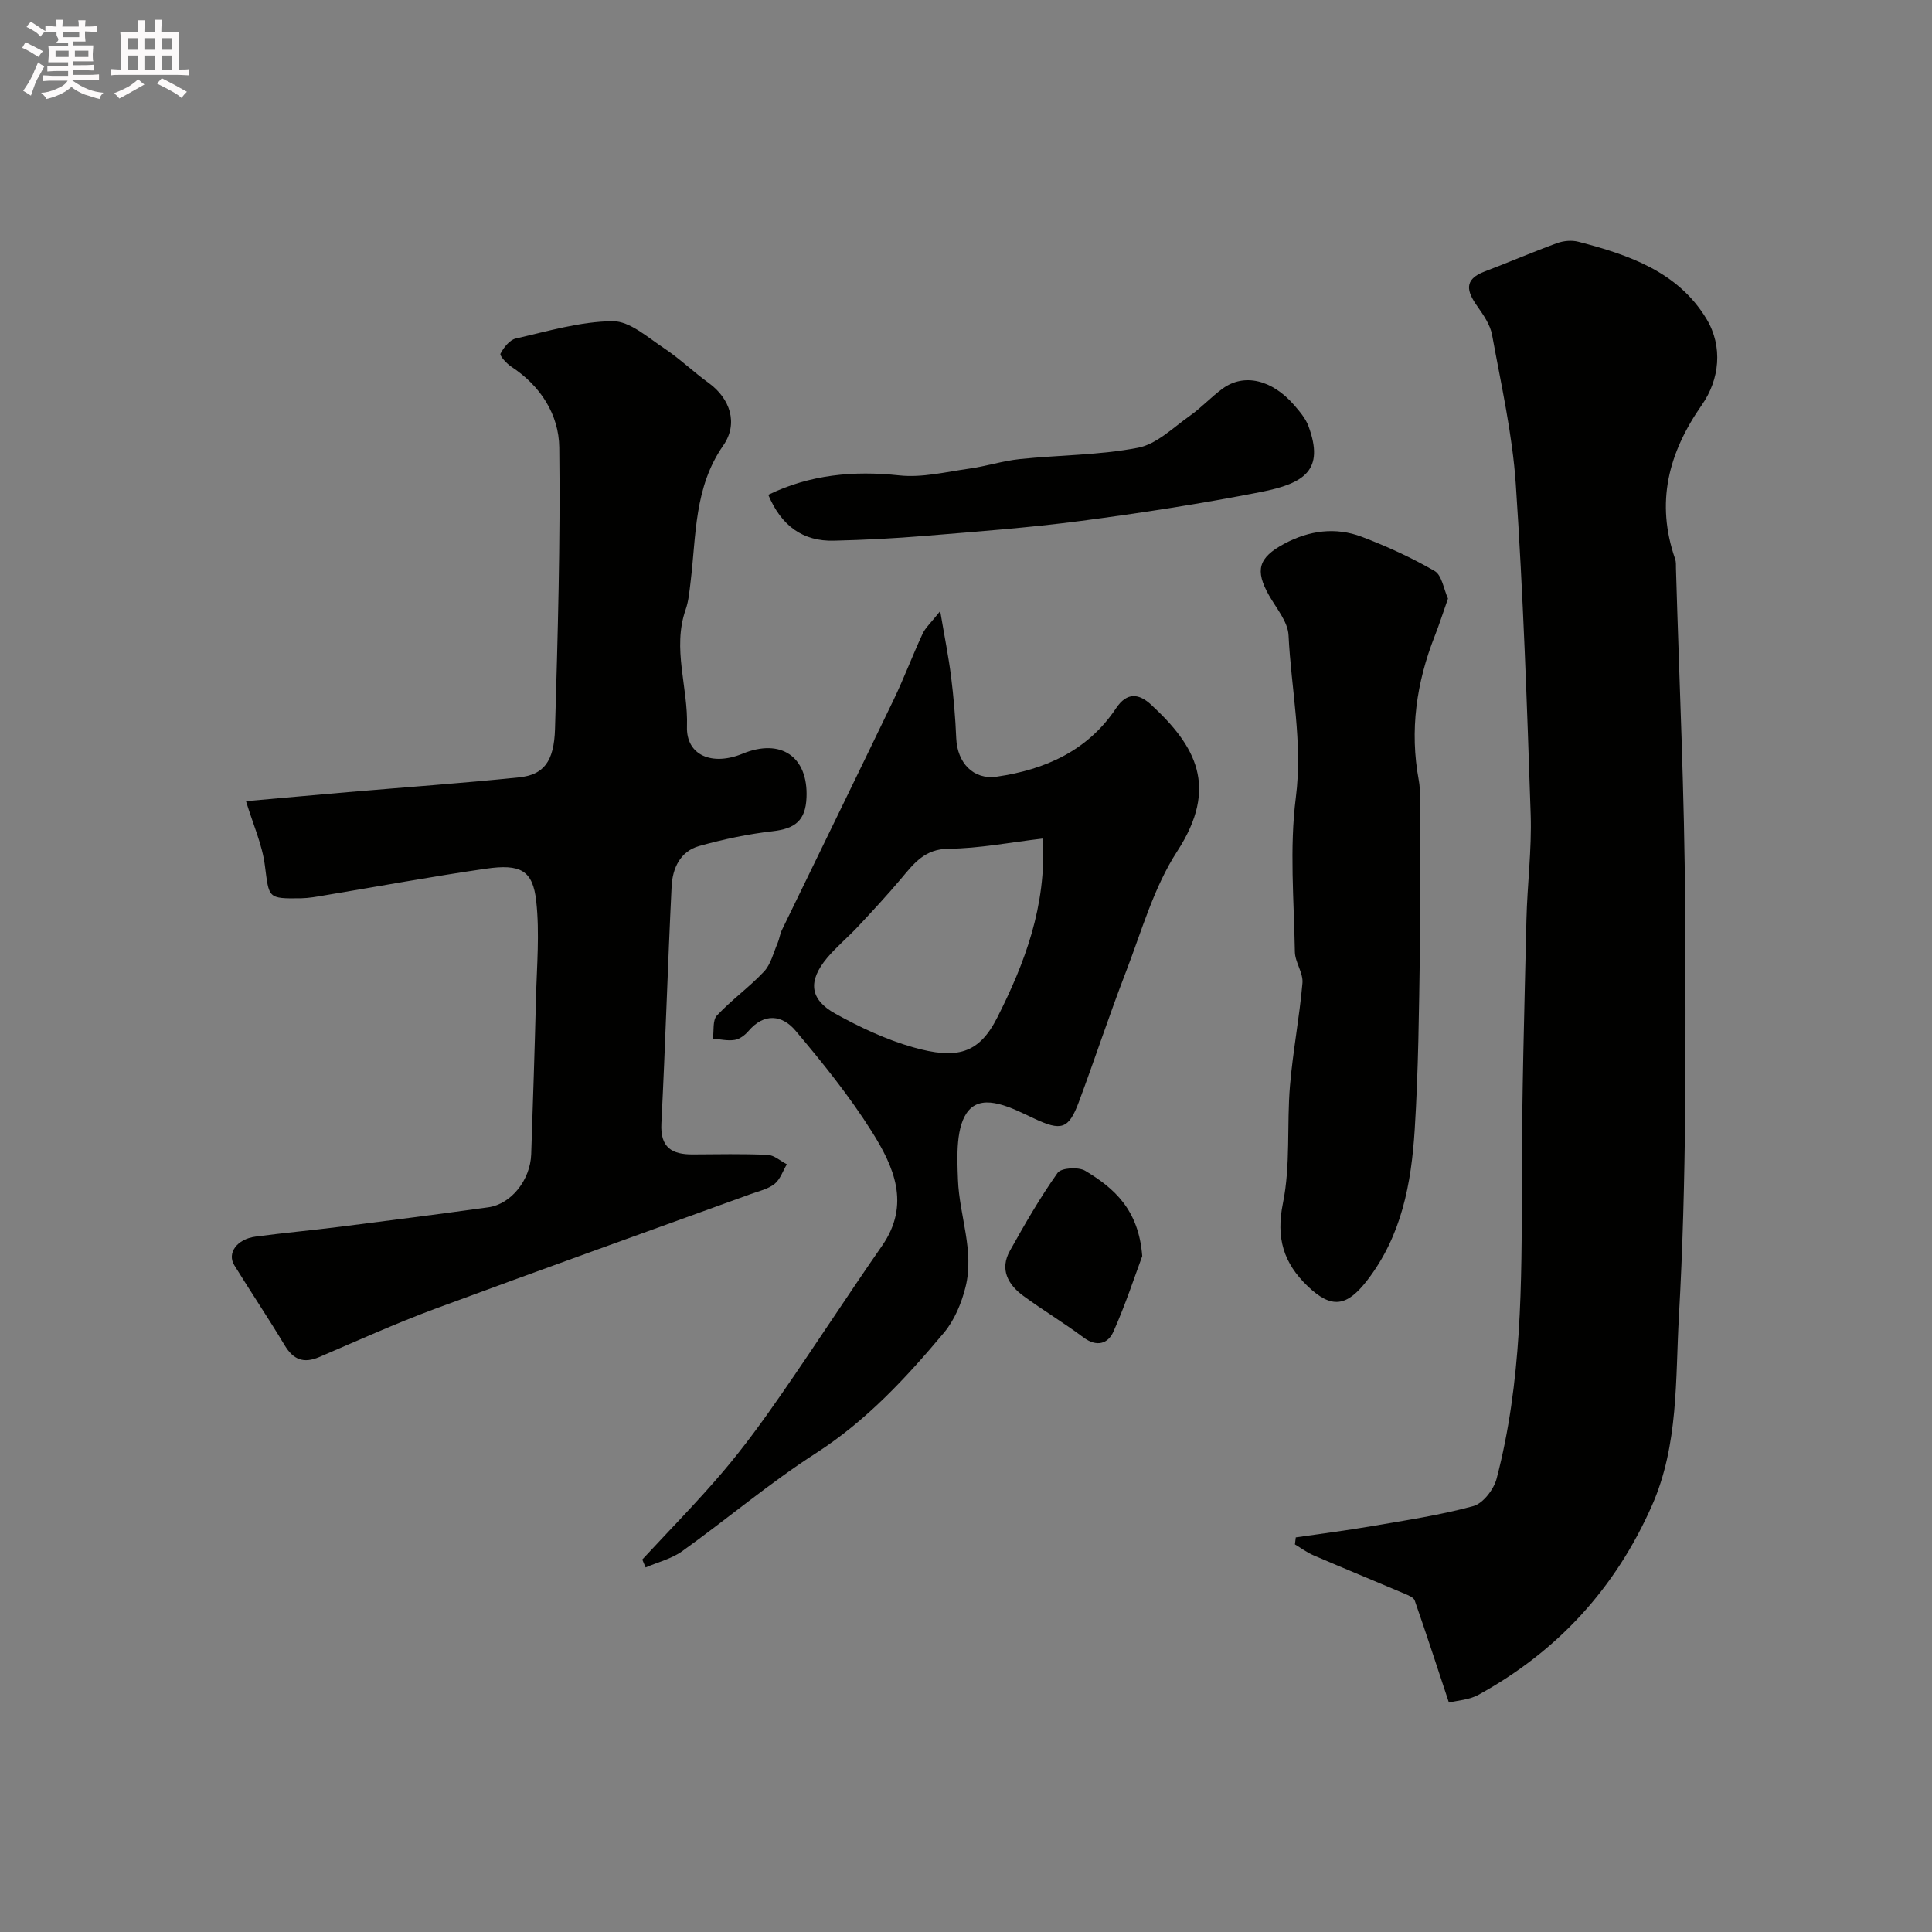 <svg enable-background="new 0 0 400 400" viewBox="0 0 400 400" xmlns="http://www.w3.org/2000/svg"><rect x="0" y="0" width="400" height="400" fill="#808080" stroke="none"/><path d="m6.8 9.5c.6.3 1.3.7 2.1 1.1-.4.4-.7.8-.9 1.2-.7-.4-1.3-.8-1.8-1.1s-1.1-.6-1.6-.8c.2-.4.5-.8.7-1.2.4.2.8.5 1.5.8zm.9 6.9c-.3.6-.5 1.1-.7 1.7s-.4 1.1-.6 1.7c-.6-.4-1.1-.7-1.6-1 .7-1 1.2-1.8 1.5-2.4.3-.5.6-1.1.8-1.7.3-.6.5-1.2.8-1.8.3.3.8.6 1.3.8-.7 1.3-1.2 2.2-1.5 2.7zm.1-11c.4.3 1 .7 1.7 1.1-.5.2-.8.6-1.1 1.1-.5-.6-1-1-1.4-1.2s-.9-.6-1.5-.8c.2-.4.5-.7.9-1.1.5.3.9.6 1.4.9zm10.5 13.1c1 .4 2 .6 3.1.7-.4.4-.7.8-.8 1.3-.9-.2-1.9-.6-3-.9-1-.4-2-.9-2.8-1.6-.5.4-1.1.9-1.9 1.3s-1.9.9-3.3 1.2c-.1-.3-.5-.8-1.1-1.3 1 0 2.1-.3 3.2-.8 1.2-.5 1.9-1 2.3-1.7h-3.2c-.4 0-1 0-2 .1v-1.2c1 0 1.7.1 2 .1h3.3v-1h-2.3c-.2 0-.9 0-2 .1v-1.2c1.2 0 1.9.1 2 .1h2.3v-.8h-4.1c0-.7.1-1.2.1-1.6 0-.5 0-1.1-.1-1.8h4.1v-.7h-2.5c1-.6.1-1.1.1-1.6v-.6h-.5c-.4 0-1 0-1.8.1v-1.3c1.2 0 1.9.1 2.1.1h.2c0-.3 0-.8-.1-1.4h1.4c0 .6-.1 1-.1 1.4h3.4c0-.4 0-.8-.1-1.3h1.5c0 .4-.1.9-.1 1.3.7 0 1.5 0 2.5-.1v1.2c-1 0-1.8-.1-2.5-.1v.6c0 .3 0 .8.1 1.5h-2.5v.8h4.1c0 .7-.1 1.3-.1 1.8s0 1 .1 1.5h-4.1v.8h1.4c.8 0 1.8 0 2.9-.1v1.2c-1 0-1.9-.1-2.8-.1h-1.5v1h3.2c.3 0 1 0 2.1-.1v1.2c-1.1 0-1.8-.1-2.1-.1h-3.4l-.1.1c1.4 1 2.4 1.5 3.4 1.9zm-4.1-6.7v-1.3h-2.7v1.3zm2.2-4.1v-1.1h-3.4v1.1zm1.9 4.1v-1.3h-2.8v1.3z" fill="#fcfafa"/><path d="m37 6.7v2.3 5.4c1 0 1.8 0 2.2-.1v1.3c-.6 0-1.5-.1-2.5-.1h-11.9c-.7 0-1.3 0-1.8.1v-1.3c.5 0 1.1.1 2 .1v-5.2c0-1 0-1.8-.1-2.5h3.7c0-1.3 0-2.1-.1-2.5h1.5c0 .4-.1 1.3-.1 2.5h2.2c0-1.2 0-2.1-.1-2.6h1.5c0 .4-.1 1.3-.1 2.6zm-12.3 13.7c-.3-.4-.7-.8-1.1-1.1 1.1-.4 2.1-.9 2.9-1.3.8-.5 1.5-1 2.1-1.6.4.4.9.8 1.3 1.1-2.5 1.4-4.2 2.4-5.2 2.9zm3.9-10.1v-2.4h-2.2v2.4zm0 4.1v-2.9h-2.2v2.9zm3.5-4.1v-2.4h-2.2v2.4zm0 4.1v-2.9h-2.2v2.9zm.4 2.9 1-1.1c.6.3 1.4.7 2.5 1.3s2 1.1 2.7 1.5c-.4.4-.8.8-1.1 1.3-.8-.8-2.5-1.7-5.1-3zm3.1-7v-2.4h-2.1v2.4zm0 4.1v-2.9h-2.1v2.9z" fill="#fcfafa"/><g fill="#010100"><path d="m299.98 352.5c-2.42-7.3-4.67-14.24-7.08-21.14-.23-.65-1.34-1.08-2.13-1.42-6.27-2.66-12.57-5.24-18.82-7.93-1.36-.58-2.57-1.5-3.85-2.26.06-.48.12-.97.18-1.45 5.24-.77 10.51-1.43 15.73-2.33 7.04-1.21 14.15-2.27 21.02-4.15 2.02-.55 4.25-3.46 4.83-5.69 5.23-19.97 5.21-40.42 5.21-60.89 0-18.26.54-36.53.96-54.79.17-7.27 1.12-14.55.88-21.8-.76-22.8-1.55-45.62-3.08-68.38-.7-10.37-3.04-20.65-4.91-30.92-.38-2.1-1.78-4.13-3.06-5.94-2.18-3.08-2.87-5.54 1.52-7.2 5.01-1.9 9.94-4.03 14.98-5.87 1.34-.49 3.05-.65 4.42-.29 10.41 2.71 20.62 6.18 26.53 15.98 3.46 5.74 2.69 12.58-.94 17.78-6.98 9.99-9.61 20.24-5.55 31.92.21.61.16 1.31.17 1.97.67 23.36 1.78 46.72 1.89 70.08.14 28.26.32 56.57-1.28 84.75-.74 13.01-.03 26.6-5.58 39.17-7.58 17.16-19.55 30.18-35.9 39.18-1.92 1.07-4.37 1.18-6.14 1.62z"/><path d="m50.93 165.87c7.17-.63 14.14-1.27 21.12-1.87 11.79-1.01 23.6-1.84 35.37-3.05 5.11-.52 7.29-3.21 7.49-10.04.57-19.42 1.13-38.86.88-58.28-.09-6.81-3.87-12.74-9.93-16.71-.98-.65-2.46-2.28-2.24-2.69.66-1.28 1.89-2.85 3.16-3.14 6.64-1.51 13.36-3.53 20.07-3.59 3.53-.03 7.24 3.35 10.61 5.58 3.26 2.16 6.11 4.93 9.29 7.23 4.36 3.15 6.19 8.33 2.99 12.93-6.04 8.66-5.58 18.56-6.76 28.21-.24 1.94-.39 3.94-1.03 5.77-2.81 8.09.55 16.11.28 24.19-.2 6 5.23 8.22 11.5 5.64 7.94-3.27 13.61.61 13.25 9.08-.2 4.76-2.34 6.43-7.01 6.97-5.14.59-10.26 1.67-15.24 3.07-3.91 1.1-5.5 4.63-5.68 8.36-.81 16.36-1.29 32.74-2.12 49.1-.25 4.98 2.21 6.41 6.51 6.38 5.17-.03 10.34-.14 15.49.09 1.35.06 2.65 1.27 3.98 1.95-.83 1.39-1.37 3.13-2.55 4.07-1.34 1.07-3.23 1.48-4.91 2.09-21.82 7.92-43.68 15.73-65.45 23.79-8.08 3-15.96 6.56-23.89 9.96-3.25 1.39-5.39.56-7.19-2.46-3.35-5.59-6.99-11-10.41-16.55-1.55-2.51.55-5.41 4.38-5.92 5.84-.78 11.71-1.31 17.56-2.05 10.22-1.29 20.45-2.61 30.65-4.02 4.73-.66 8.7-5.66 8.88-10.99.36-10.77.72-21.53.99-32.3.17-6.7.78-13.48.05-20.09-.7-6.38-3.23-7.77-10.45-6.72-11.14 1.61-22.23 3.66-33.34 5.51-1.61.27-3.24.58-4.87.61-6.99.1-6.63.01-7.52-6.8-.54-4.29-2.41-8.4-3.91-13.31z"/><path d="m132.98 322.88c5.6-6.05 11.39-11.93 16.73-18.21 4.33-5.09 8.27-10.53 12.08-16.03 7.05-10.17 13.78-20.57 20.84-30.73 5.95-8.57 2.41-16.42-2.14-23.64-4.63-7.36-10.16-14.21-15.78-20.88-2.74-3.25-6.48-3.77-9.76.09-.71.83-1.81 1.66-2.83 1.82-1.46.24-3.01-.14-4.52-.26.24-1.63-.1-3.8.83-4.79 3.03-3.24 6.72-5.87 9.75-9.1 1.42-1.51 1.94-3.87 2.81-5.87.38-.88.48-1.88.9-2.74 7.69-15.87 15.45-31.7 23.09-47.58 2.17-4.51 3.93-9.22 6.04-13.76.58-1.25 1.71-2.24 3.64-4.68.93 5.49 1.74 9.5 2.25 13.55.53 4.24.89 8.51 1.07 12.78.21 5.06 3.52 8.65 8.39 7.95 10.01-1.45 18.83-5.37 24.68-14.14 2.3-3.45 4.78-3.08 7.32-.72 9.16 8.48 14.03 16.97 5.36 30.31-4.87 7.49-7.37 16.55-10.64 25.02-3.43 8.89-6.4 17.96-9.73 26.89-2.11 5.65-3.62 6.07-9.31 3.39-4.41-2.08-10.32-5.24-13.45-1.7-2.75 3.11-2.45 9.54-2.26 14.46.28 7.38 3.43 14.66 1.57 22.13-.83 3.34-2.29 6.88-4.47 9.48-7.83 9.34-16.05 18.22-26.53 24.96-9.59 6.17-18.37 13.61-27.66 20.27-2.2 1.58-5.04 2.27-7.58 3.37-.25-.55-.47-1.1-.69-1.64zm82.94-149.27c-6.89.8-13.19 2.06-19.49 2.11-4.97.04-7.2 3.02-9.83 6.16-2.86 3.4-5.89 6.66-8.92 9.91-2.09 2.24-4.48 4.21-6.44 6.54-4 4.78-3.63 8.58 1.71 11.54 5.07 2.81 10.45 5.34 16 6.93 9.18 2.62 13.74 1.37 17.54-6.16 5.64-11.18 10.18-22.95 9.43-37.03z"/><path d="m299.79 123.93c-1.02 2.89-1.79 5.34-2.73 7.72-3.81 9.67-5.23 19.58-3.32 29.88.21 1.13.25 2.3.25 3.46.02 10.7.14 21.4-.02 32.1-.19 12.27-.3 24.56-1.07 36.79-.7 11.11-2.69 21.95-9.85 31.22-4.2 5.44-7.35 5.94-12.29 1.21-5.02-4.81-6.61-9.98-5.14-17.21 1.6-7.85.78-16.16 1.45-24.23.59-7.14 1.97-14.21 2.59-21.35.18-2.09-1.53-4.29-1.57-6.45-.18-10.66-1.14-21.46.2-31.96 1.46-11.44-.97-22.41-1.51-33.58-.14-2.82-2.52-5.58-4.04-8.26-2.95-5.21-2.21-7.81 3.13-10.68 5.17-2.77 10.63-3.52 16.08-1.45 5.18 1.97 10.28 4.3 15.06 7.07 1.51.86 1.87 3.7 2.78 5.72z"/><path d="m159.06 102.44c8.66-4.19 17.65-5.03 27.18-4.01 4.7.5 9.61-.73 14.4-1.4 3.52-.49 6.95-1.61 10.48-1.98 8.17-.85 16.48-.8 24.5-2.35 3.85-.74 7.25-4.16 10.7-6.59 2.41-1.7 4.44-3.93 6.82-5.66 4.42-3.22 10.21-1.86 14.79 3.41 1.16 1.34 2.4 2.79 2.99 4.41 3.32 9.06-.79 11.81-9.93 13.6-12.32 2.42-24.75 4.34-37.2 5.98-10.74 1.41-21.56 2.21-32.35 3.1-6.25.52-12.52.84-18.78.99-6.42.17-10.89-3.05-13.6-9.5z"/><path d="m236.49 260.06c-1.57 4.22-3.48 10.07-5.97 15.65-1.11 2.5-3.45 3.25-6.19 1.2-4.04-3.02-8.4-5.63-12.47-8.62-3.17-2.33-4.92-5.48-2.77-9.33 3.08-5.51 6.24-11.01 9.88-16.14.74-1.04 4.3-1.26 5.7-.43 5.94 3.57 11.08 7.99 11.82 17.67z"/></g></svg>